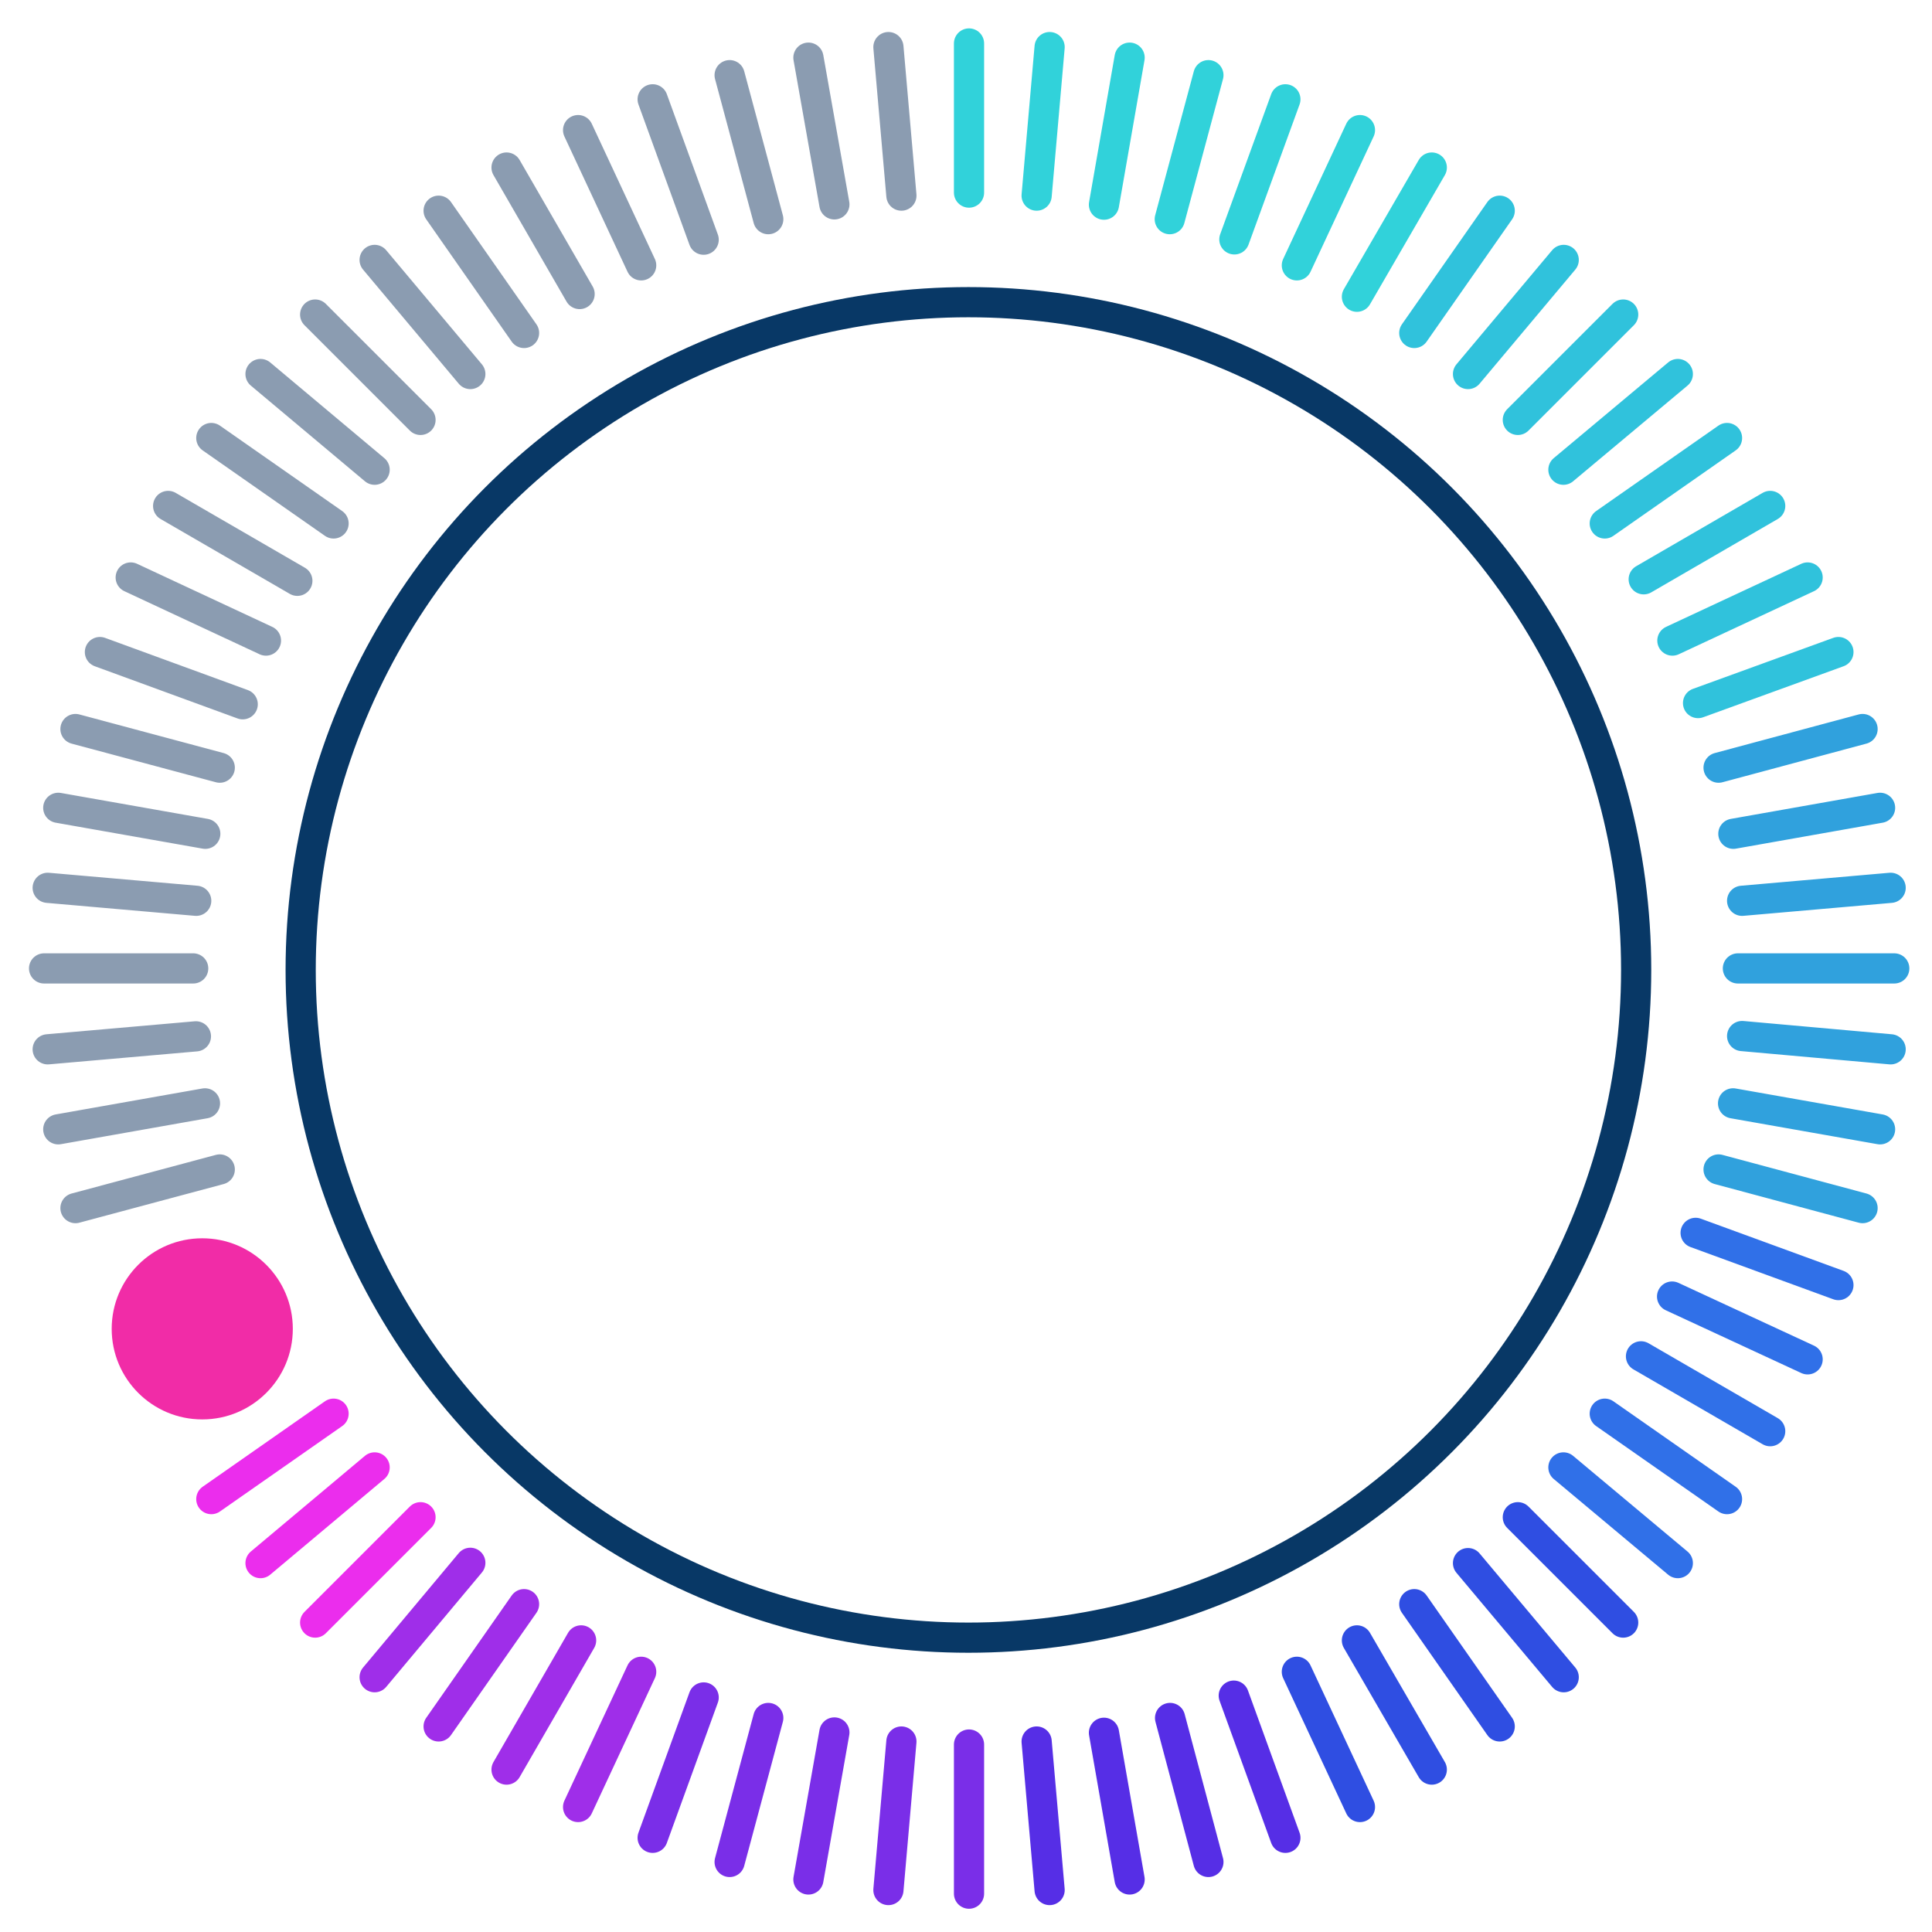 <svg xmlns="http://www.w3.org/2000/svg" viewBox="0 0 64 64"><defs><style>.cls-1,.cls-10,.cls-11,.cls-2,.cls-3,.cls-4,.cls-5,.cls-6,.cls-7,.cls-8,.cls-9{fill:none;stroke-miterlimit:10;}.cls-1{stroke:#083866;}.cls-2{stroke:#31d2da;}.cls-10,.cls-11,.cls-2,.cls-3,.cls-4,.cls-5,.cls-6,.cls-7,.cls-8,.cls-9{stroke-linecap:round;}.cls-3{stroke:#7a2ee8;}.cls-4{stroke:#193a65;opacity:0.5;}.cls-5{stroke:#562ee6;}.cls-6{stroke:#9f2ee9;}.cls-7{stroke:#30c2dc;}.cls-8{stroke:#30a1dd;}.cls-9{stroke:#3070e8;}.cls-10{stroke:#2f4ee2;}.cls-11{stroke:#eb2ded;}.cls-12{fill:#f12ca7;}</style></defs><title>Artboard 1245</title><circle id="background_ring" data-name="background ring" class="cls-1" cx="32.08" cy="32.13" r="22.12"/><line class="cls-2" x1="38.75" y1="7.26" x2="40.03" y2="2.49"/><line class="cls-3" x1="24.17" y1="61.68" x2="25.45" y2="56.91"/><line class="cls-2" x1="36.57" y1="6.78" x2="37.42" y2="1.91"/><line class="cls-3" x1="26.78" y1="62.26" x2="27.64" y2="57.39"/><line class="cls-2" x1="34.34" y1="6.48" x2="34.77" y2="1.56"/><line class="cls-3" x1="29.43" y1="62.61" x2="29.86" y2="57.69"/><line class="cls-2" x1="32.1" y1="6.38" x2="32.1" y2="1.44"/><line class="cls-3" x1="32.1" y1="62.73" x2="32.1" y2="57.79"/><line class="cls-4" x1="29.86" y1="6.48" x2="29.43" y2="1.56"/><line class="cls-5" x1="34.77" y1="62.61" x2="34.34" y2="57.69"/><line class="cls-4" x1="27.64" y1="6.77" x2="26.78" y2="1.91"/><line class="cls-5" x1="37.42" y1="62.26" x2="36.57" y2="57.4"/><line class="cls-4" x1="23.31" y1="7.94" x2="21.62" y2="3.29"/><line class="cls-5" x1="42.58" y1="60.88" x2="40.87" y2="56.17"/><line class="cls-4" x1="25.45" y1="7.26" x2="24.17" y2="2.49"/><line class="cls-5" x1="40.03" y1="61.68" x2="38.76" y2="56.91"/><line class="cls-2" x1="42.96" y1="8.79" x2="45.05" y2="4.31"/><line class="cls-6" x1="19.15" y1="59.86" x2="21.24" y2="55.38"/><line class="cls-7" x1="46.85" y1="11.03" x2="49.68" y2="6.98"/><line class="cls-6" x1="14.53" y1="57.19" x2="17.36" y2="53.14"/><line class="cls-2" x1="44.95" y1="9.83" x2="47.43" y2="5.55"/><line class="cls-6" x1="16.78" y1="58.62" x2="19.25" y2="54.34"/><line class="cls-7" x1="60.9" y1="21.6" x2="56.25" y2="23.29"/><line class="cls-4" x1="7.28" y1="38.74" x2="2.5" y2="40.02"/><line class="cls-8" x1="61.7" y1="24.15" x2="56.93" y2="25.43"/><line class="cls-4" x1="6.79" y1="36.55" x2="1.93" y2="37.41"/><line class="cls-8" x1="62.28" y1="26.76" x2="57.42" y2="27.62"/><line class="cls-4" x1="6.49" y1="34.33" x2="1.58" y2="34.76"/><line class="cls-8" x1="62.63" y1="29.41" x2="57.71" y2="29.84"/><line class="cls-4" x1="6.4" y1="32.08" x2="1.46" y2="32.08"/><line class="cls-8" x1="62.75" y1="32.08" x2="57.57" y2="32.08"/><line class="cls-4" x1="6.5" y1="29.84" x2="1.58" y2="29.41"/><line class="cls-8" x1="62.63" y1="34.76" x2="57.71" y2="34.32"/><line class="cls-4" x1="6.8" y1="27.62" x2="1.93" y2="26.76"/><line class="cls-8" x1="62.28" y1="37.41" x2="57.41" y2="36.55"/><line class="cls-4" x1="7.28" y1="25.43" x2="2.5" y2="24.15"/><line class="cls-8" x1="61.7" y1="40.02" x2="56.93" y2="38.74"/><line class="cls-4" x1="8.81" y1="21.22" x2="4.33" y2="19.13"/><line class="cls-9" x1="59.88" y1="45.03" x2="55.39" y2="42.95"/><line class="cls-4" x1="9.85" y1="19.24" x2="5.57" y2="16.76"/><line class="cls-9" x1="58.64" y1="47.41" x2="54.36" y2="44.93"/><line class="cls-4" x1="12.41" y1="15.56" x2="8.63" y2="12.39"/><line class="cls-9" x1="55.58" y1="51.78" x2="51.79" y2="48.61"/><line class="cls-4" x1="13.93" y1="13.91" x2="10.44" y2="10.42"/><line class="cls-10" x1="53.77" y1="53.75" x2="50.28" y2="50.26"/><line class="cls-4" x1="15.58" y1="12.39" x2="12.41" y2="8.61"/><line class="cls-10" x1="51.8" y1="55.56" x2="48.63" y2="51.78"/><line class="cls-4" x1="17.36" y1="11.03" x2="14.53" y2="6.98"/><line class="cls-10" x1="49.68" y1="57.19" x2="46.85" y2="53.14"/><line class="cls-4" x1="19.2" y1="9.74" x2="16.78" y2="5.55"/><line class="cls-10" x1="47.43" y1="58.62" x2="44.95" y2="54.34"/><line class="cls-4" x1="11.05" y1="17.34" x2="7" y2="14.51"/><line class="cls-9" x1="57.21" y1="49.66" x2="53.16" y2="46.83"/><line class="cls-7" x1="48.63" y1="12.39" x2="51.8" y2="8.61"/><line class="cls-6" x1="12.41" y1="55.56" x2="15.58" y2="51.77"/><line class="cls-7" x1="51.79" y1="15.56" x2="55.58" y2="12.39"/><line class="cls-11" x1="8.63" y1="51.78" x2="12.41" y2="48.61"/><line class="cls-7" x1="50.28" y1="13.91" x2="53.77" y2="10.42"/><line class="cls-11" x1="10.44" y1="53.75" x2="13.93" y2="50.26"/><line class="cls-7" x1="53.16" y1="17.34" x2="57.21" y2="14.51"/><line class="cls-7" x1="54.45" y1="19.19" x2="58.64" y2="16.76"/><line class="cls-3" x1="23.31" y1="56.23" x2="21.62" y2="60.88"/><line class="cls-2" x1="42.58" y1="3.29" x2="40.89" y2="7.93"/><line class="cls-7" x1="55.4" y1="21.22" x2="59.88" y2="19.13"/><line class="cls-10" x1="42.96" y1="55.38" x2="45.05" y2="59.86"/><line class="cls-4" x1="19.15" y1="4.31" x2="21.24" y2="8.79"/><line class="cls-9" x1="56.17" y1="40.84" x2="60.9" y2="42.57"/><line class="cls-4" x1="3.31" y1="21.6" x2="8.04" y2="23.33"/><line class="cls-11" x1="7" y1="49.66" x2="11.05" y2="46.83"/><circle id="pointer" class="cls-12" cx="6.7" cy="44.02" r="3"/></svg>